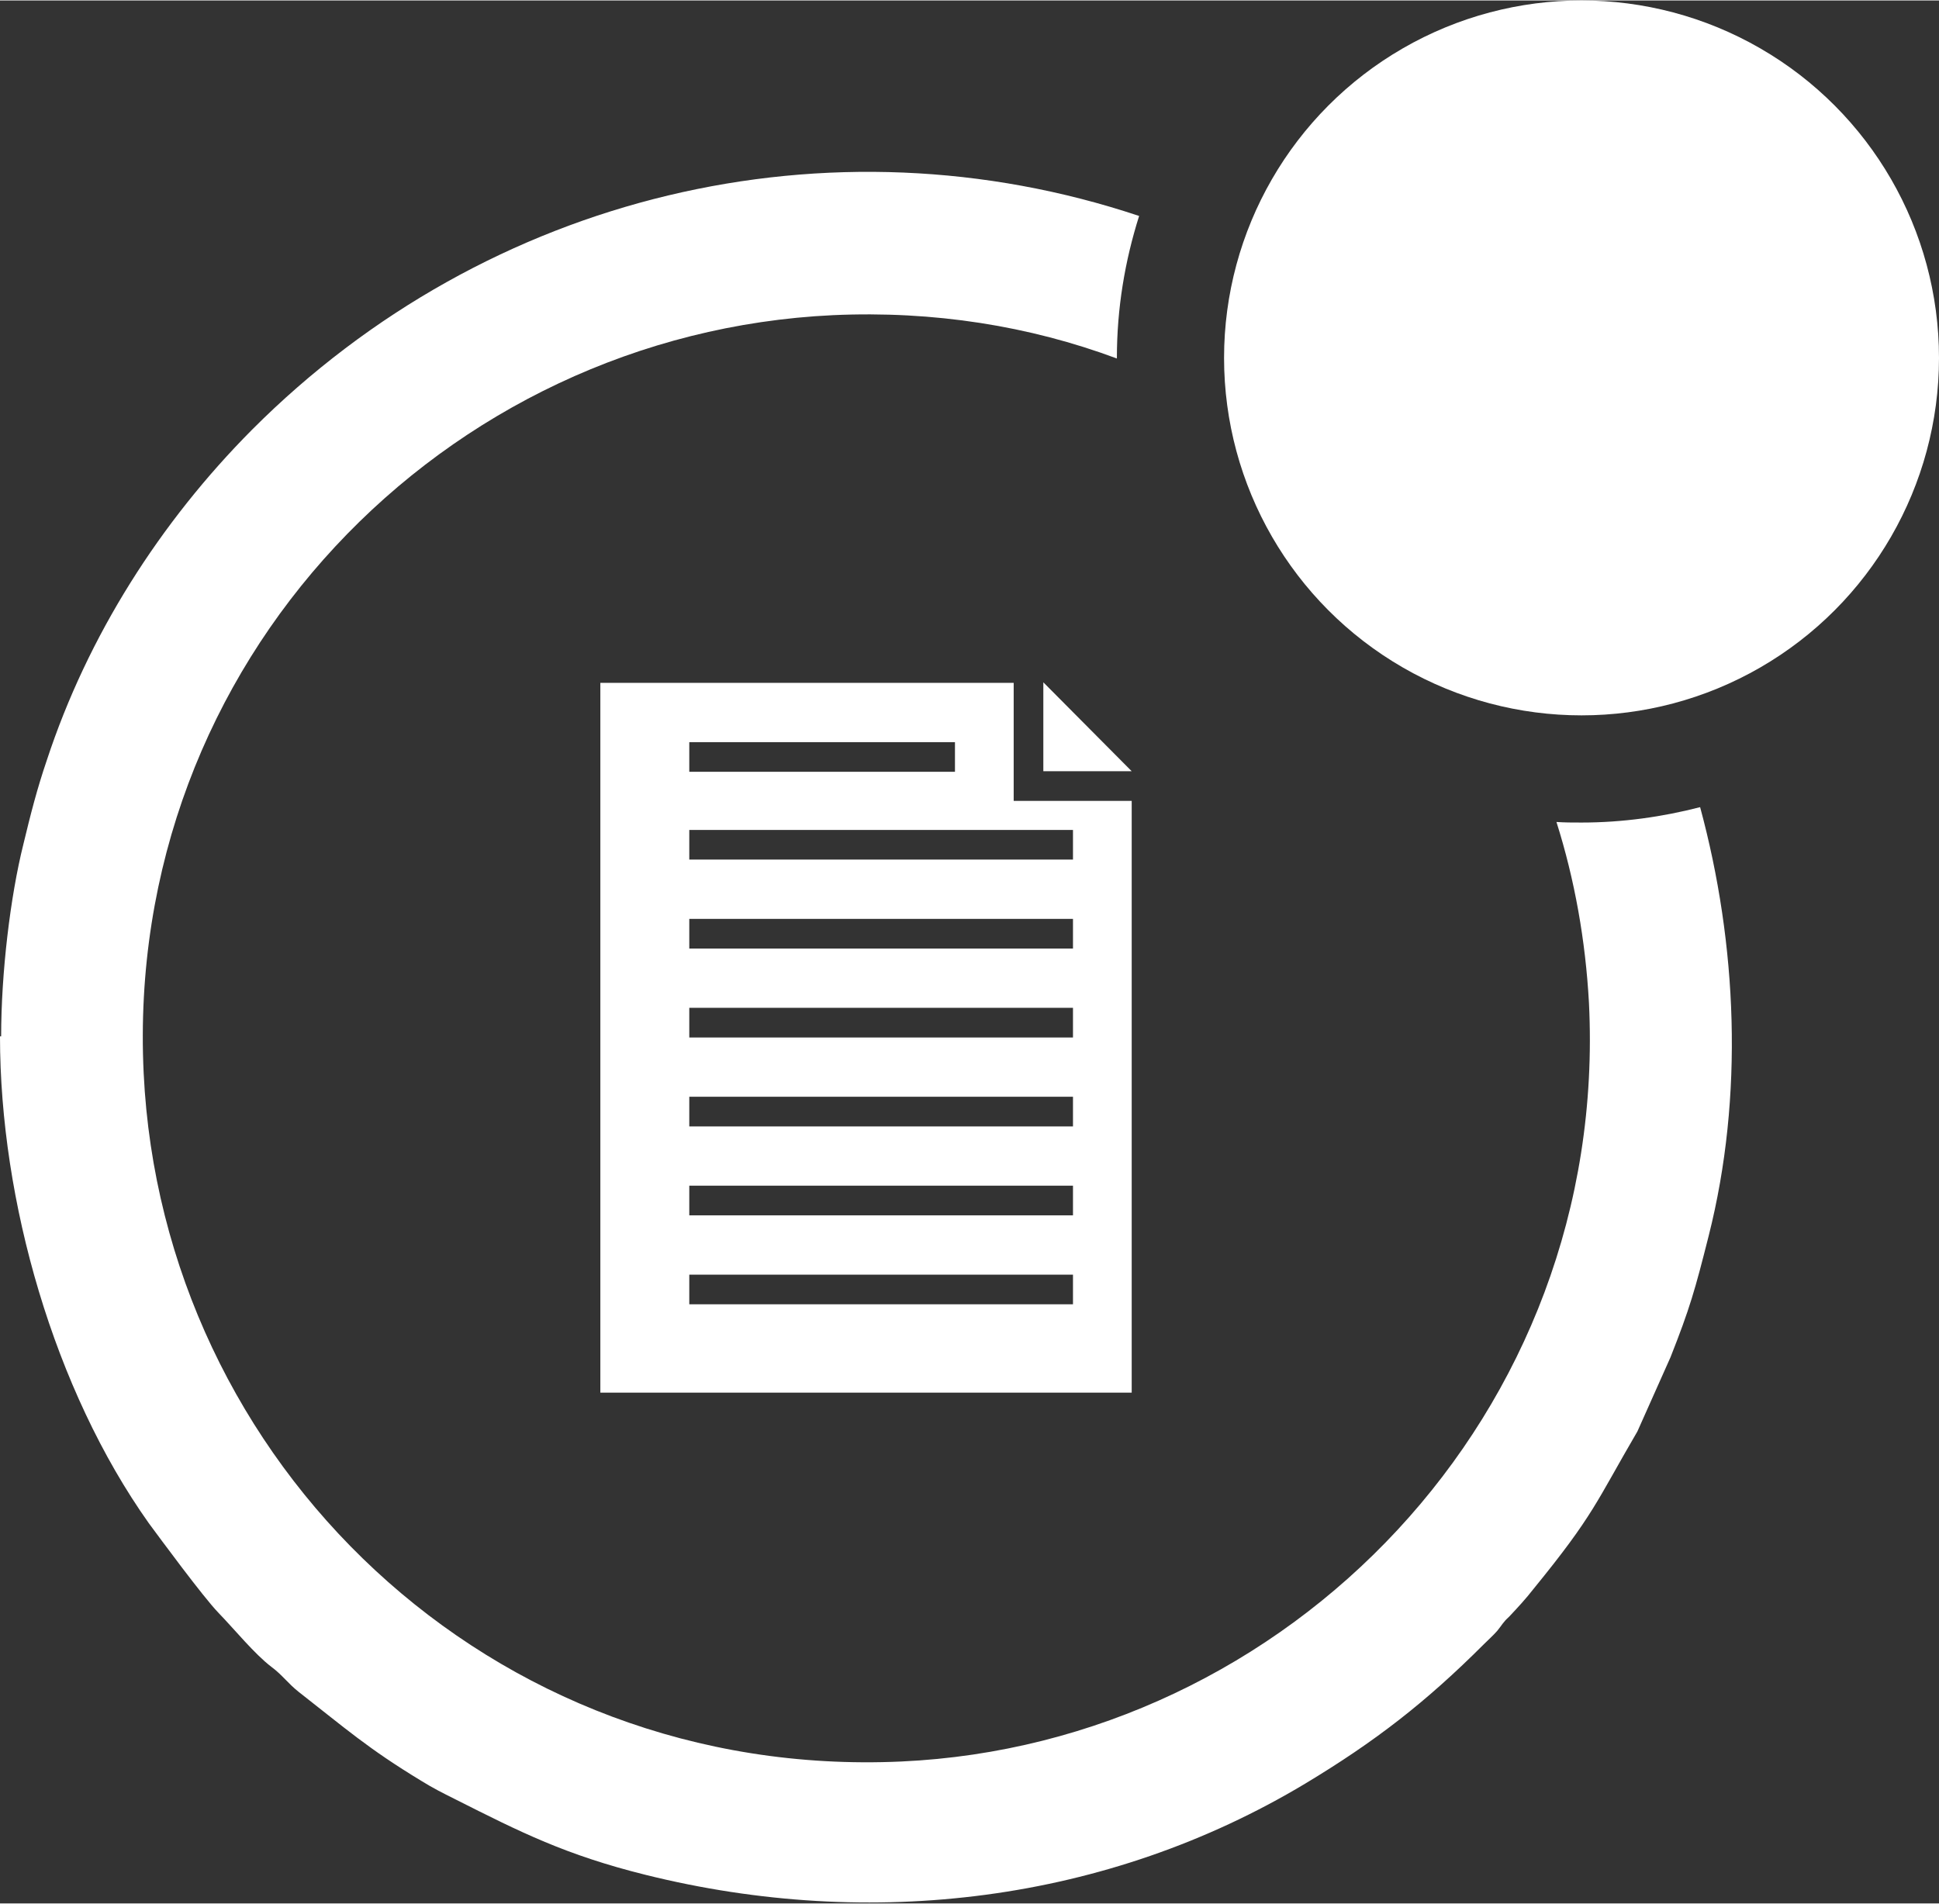<?xml version="1.0" encoding="UTF-8"?>
<!DOCTYPE svg PUBLIC "-//W3C//DTD SVG 1.1//EN" "http://www.w3.org/Graphics/SVG/1.1/DTD/svg11.dtd">
<!-- Creator: CorelDRAW 2019 (64-Bit Evaluation Version) -->
<svg xmlns="http://www.w3.org/2000/svg" xml:space="preserve" width="0.665in" height="0.653in" version="1.1" style="shape-rendering:geometricPrecision; text-rendering:geometricPrecision; image-rendering:optimizeQuality; fill-rule:evenodd; clip-rule:evenodd"
viewBox="0 0 34.01 33.38"
 xmlns:xlink="http://www.w3.org/1999/xlink"
 xmlns:xodm="http://www.corel.com/coreldraw/odm/2003">
 <rect x="0" y="0" width="34.01" height="33.38" fill="#333333" stroke="none"/>
 <defs>
  <style type="text/css">
   <![CDATA[
    .fil0 {fill:white}
   ]]>
  </style>
 </defs>
 <g id="Layer_x0020_1">
  <g id="_2002838924480">
   <g>
    <path id="_805154b79e.svg" class="fil0" d="M17.78 11.97l-7.25 0 -0 12.45 9.32 0 0 -10.38 -2.07 -0 0 -2.08zm-5.69 1.04l4.66 0 0 0.52 -4.66 0 -0 -0.52zm6.73 9.86l-6.73 0 0 -0.52 6.73 0 0 0.52zm0 -1.56l-6.73 0 0 -0.52 6.73 0 0 0.52zm0 -1.56l-6.73 0 0 -0.52 6.73 0 0 0.52zm0 -1.56l-6.73 0 0 -0.52 6.73 0 0 0.52zm0 -1.56l-6.73 0 0 -0.52 6.73 0 0 0.52zm0 -1.56l-6.73 0 0 -0.52 6.73 0 0 0.52zm-0.52 -3.11l0 1.56 1.55 0 -1.55 -1.56z"/>
    <path class="fil0" d="M-0 18.17c0,2.89 0.95,6.2 2.61,8.54 0.2,0.27 0.95,1.29 1.22,1.57 0.29,0.3 0.63,0.72 0.93,0.95 0.19,0.14 0.29,0.29 0.48,0.44 0.82,0.64 1.21,0.99 2.15,1.56 0.21,0.13 0.37,0.21 0.59,0.32 1.15,0.58 1.94,0.98 3.35,1.33 3.95,0.98 8.09,0.48 11.56,-1.6 1.23,-0.74 2.12,-1.43 3.14,-2.45 0.08,-0.08 0.15,-0.14 0.23,-0.23 0.09,-0.11 0.1,-0.15 0.21,-0.25 0.16,-0.17 0.29,-0.31 0.43,-0.49 1.06,-1.3 1.09,-1.51 1.82,-2.76l0.58 -1.3c0.34,-0.86 0.43,-1.18 0.67,-2.13 0.62,-2.45 0.5,-5.12 -0.15,-7.52 -0.66,0.17 -1.36,0.27 -2.08,0.27 -0.15,0 -0.3,-0 -0.44,-0.01 0.32,1.01 0.51,2.08 0.57,3.17 0.36,7.22 -5.29,13 -12.06,13.31 -7.22,0.33 -12.96,-5.25 -13.29,-12.07 -0.35,-7.23 5.28,-12.98 12.09,-13.3 1.77,-0.08 3.45,0.19 4.98,0.76l-0 -0.01c0,-0.87 0.14,-1.7 0.39,-2.49 -5.42,-1.81 -11.42,-0.4 -15.56,3.75 -1.61,1.62 -2.88,3.61 -3.6,5.8 -0.17,0.5 -0.28,0.93 -0.41,1.47 -0.23,0.92 -0.39,2.26 -0.39,3.37z"/>
   </g>
   <circle class="fil0" cx="27.74" cy="6.27" r="6.27"/>
  </g>
 </g>
</svg>
